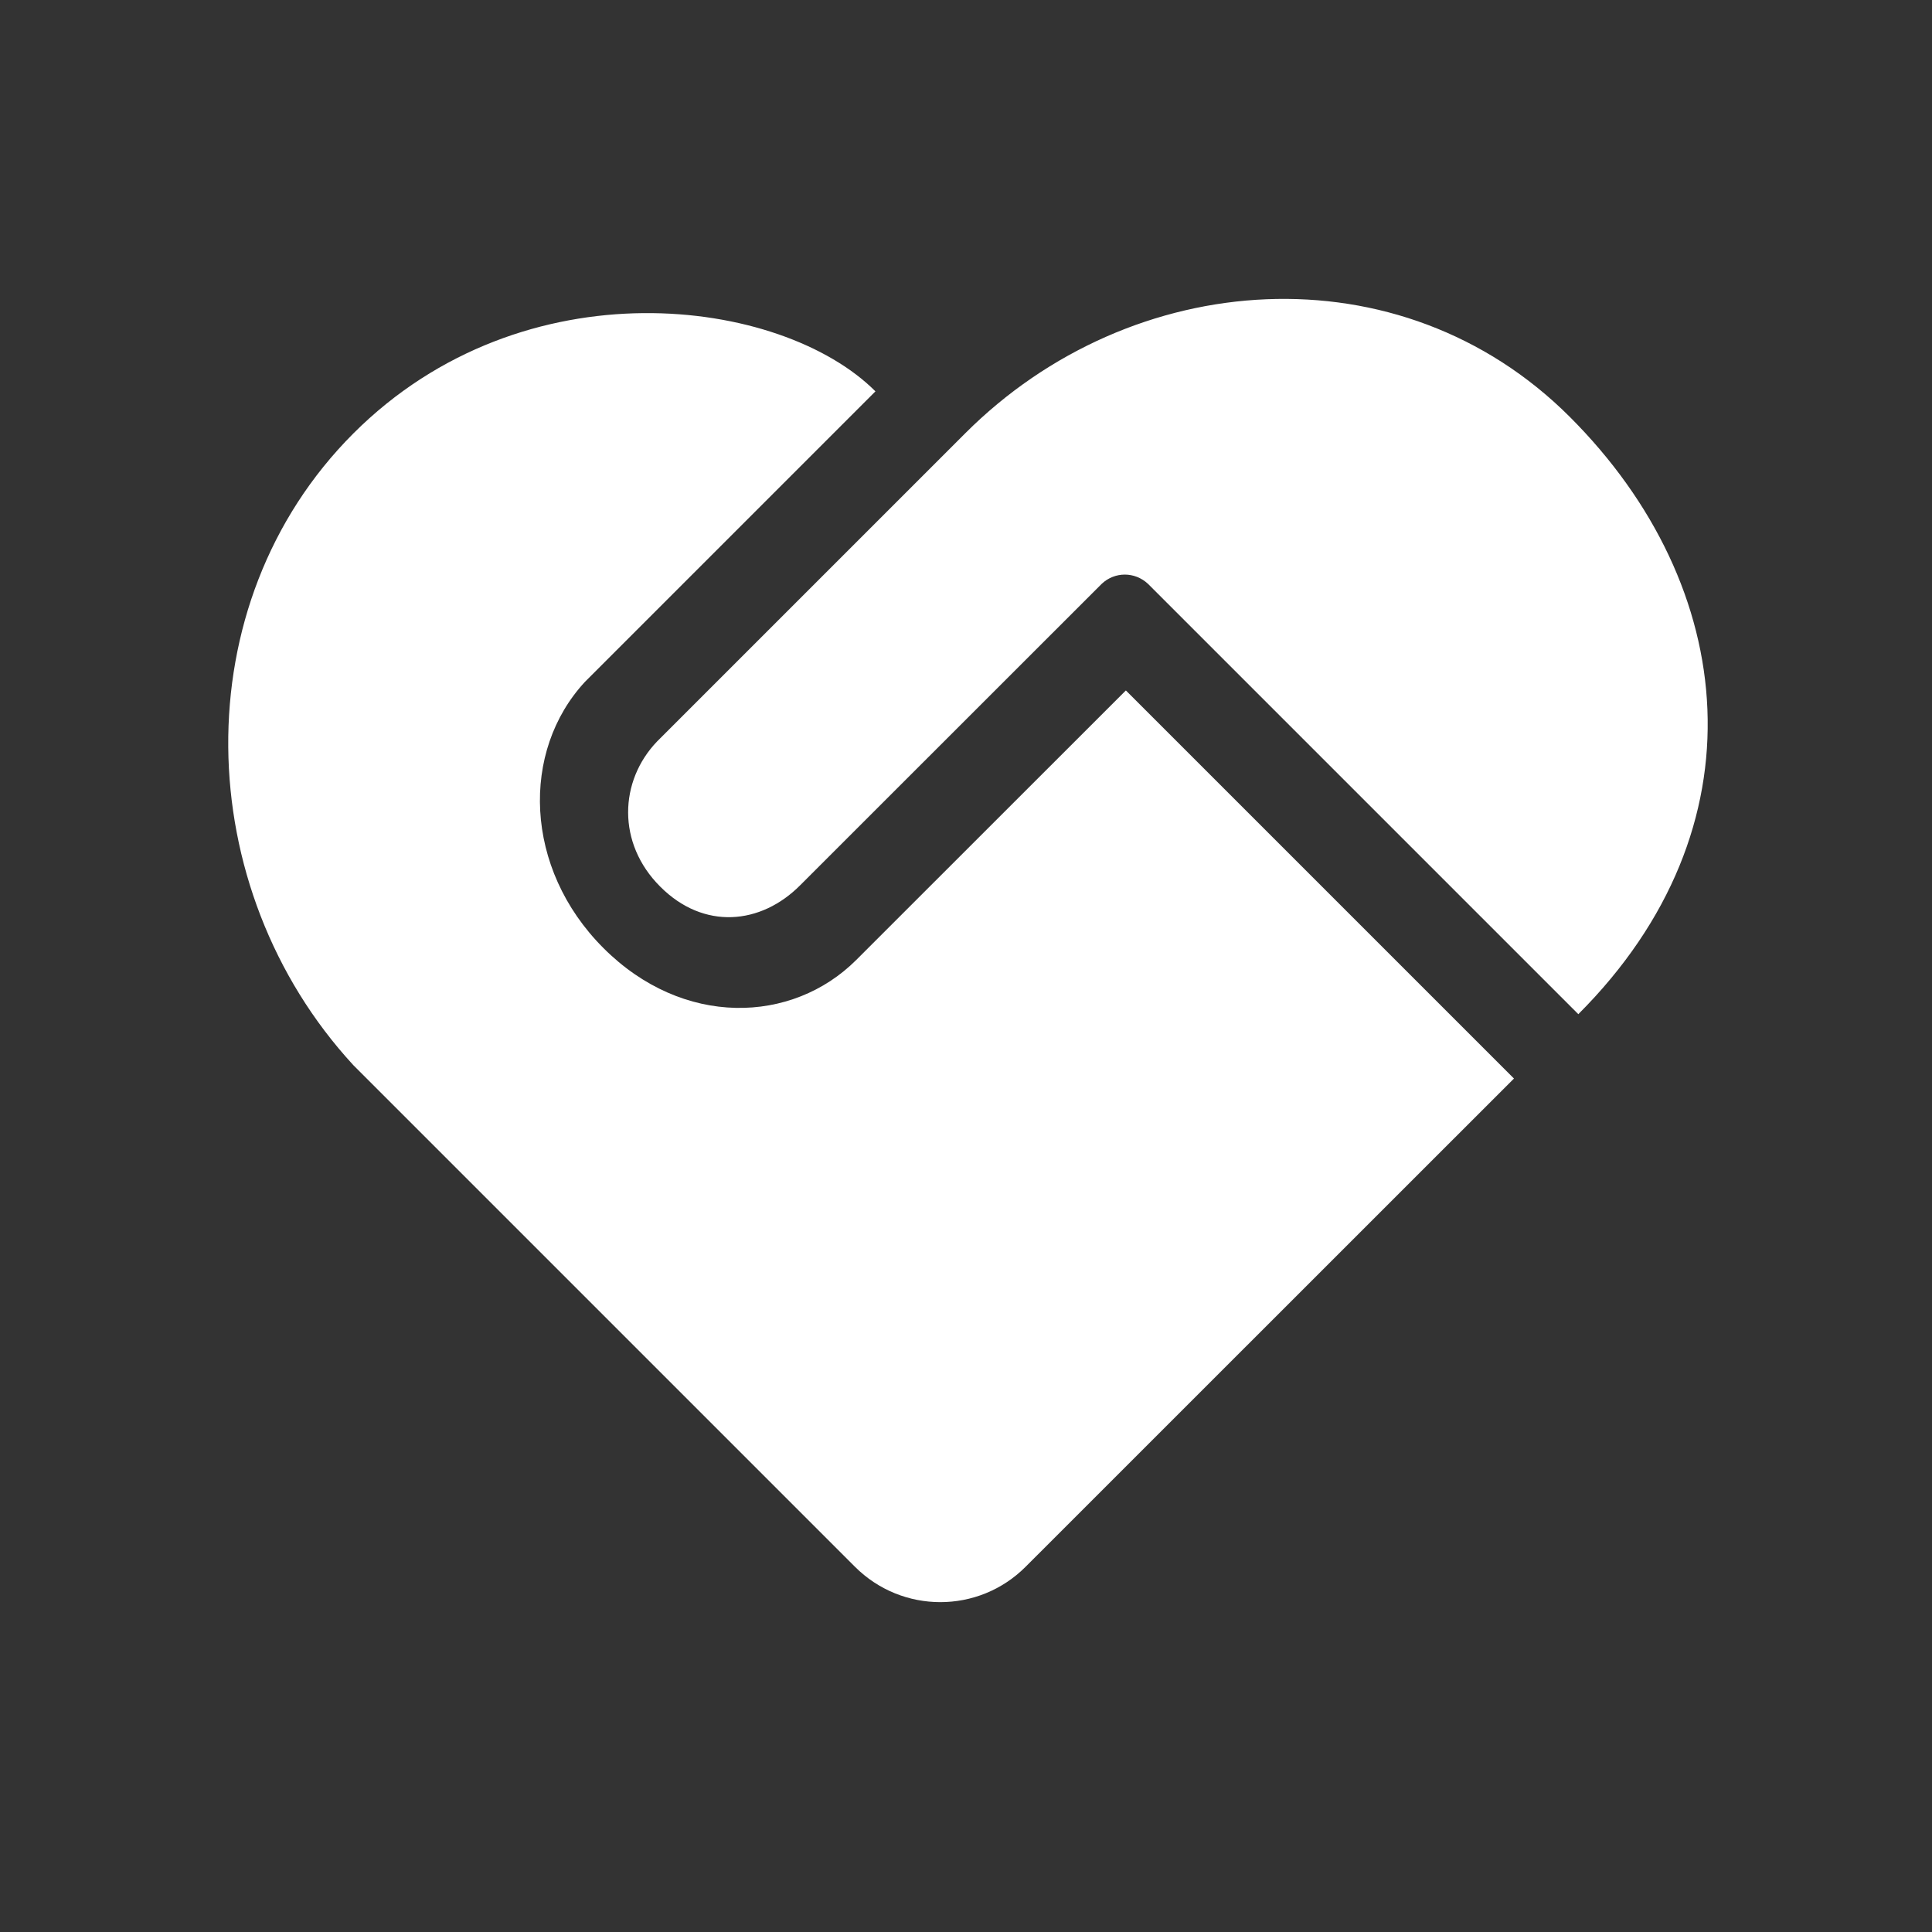 <?xml version="1.0" encoding="UTF-8"?>
<svg width="16px" height="16px" viewBox="0 0 16 16" version="1.1" xmlns="http://www.w3.org/2000/svg" xmlns:xlink="http://www.w3.org/1999/xlink">
    <rect x="0" y="0" width="16" height="16" fill="#333333" stroke="none"/>
    <!-- Generator: Sketch 63.1 (92452) - https://sketch.com -->
    <title>拓客</title>
    <desc>Created with Sketch.</desc>
    <g id="拓客" stroke="none" stroke-width="1" fill="none" fill-rule="evenodd">
        <g id="编组">
            <rect id="矩形" fill="#ffffff" opacity="0" x="0" y="0" width="16" height="16"></rect>
            <path d="M13.001,3.453 C14.403,4.855 14.613,6.857 13.071,8.399 L9.507,4.835 C9.398,4.733 9.232,4.733 9.124,4.835 L6.628,7.33 C6.302,7.659 5.828,7.704 5.468,7.343 C5.107,6.983 5.128,6.467 5.442,6.14 L7.992,3.59 C9.371,2.209 11.6,2.052 13.001,3.453 Z M7.08,12.975 L2.926,8.821 L2.926,8.821 C1.577,7.357 1.513,5.004 2.926,3.59 C4.34,2.176 6.472,2.462 7.25,3.241 L4.846,5.645 C4.312,6.219 4.337,7.191 4.997,7.851 C5.656,8.511 6.56,8.48 7.091,7.95 C7.095,7.946 7.839,7.202 9.324,5.718 L12.538,8.932 L8.494,12.975 C8.104,13.366 7.471,13.366 7.08,12.975 Z" id="形状" fill="#FFFFFF" fill-rule="nonzero"></path>
        </g>
    </g>
</svg>

